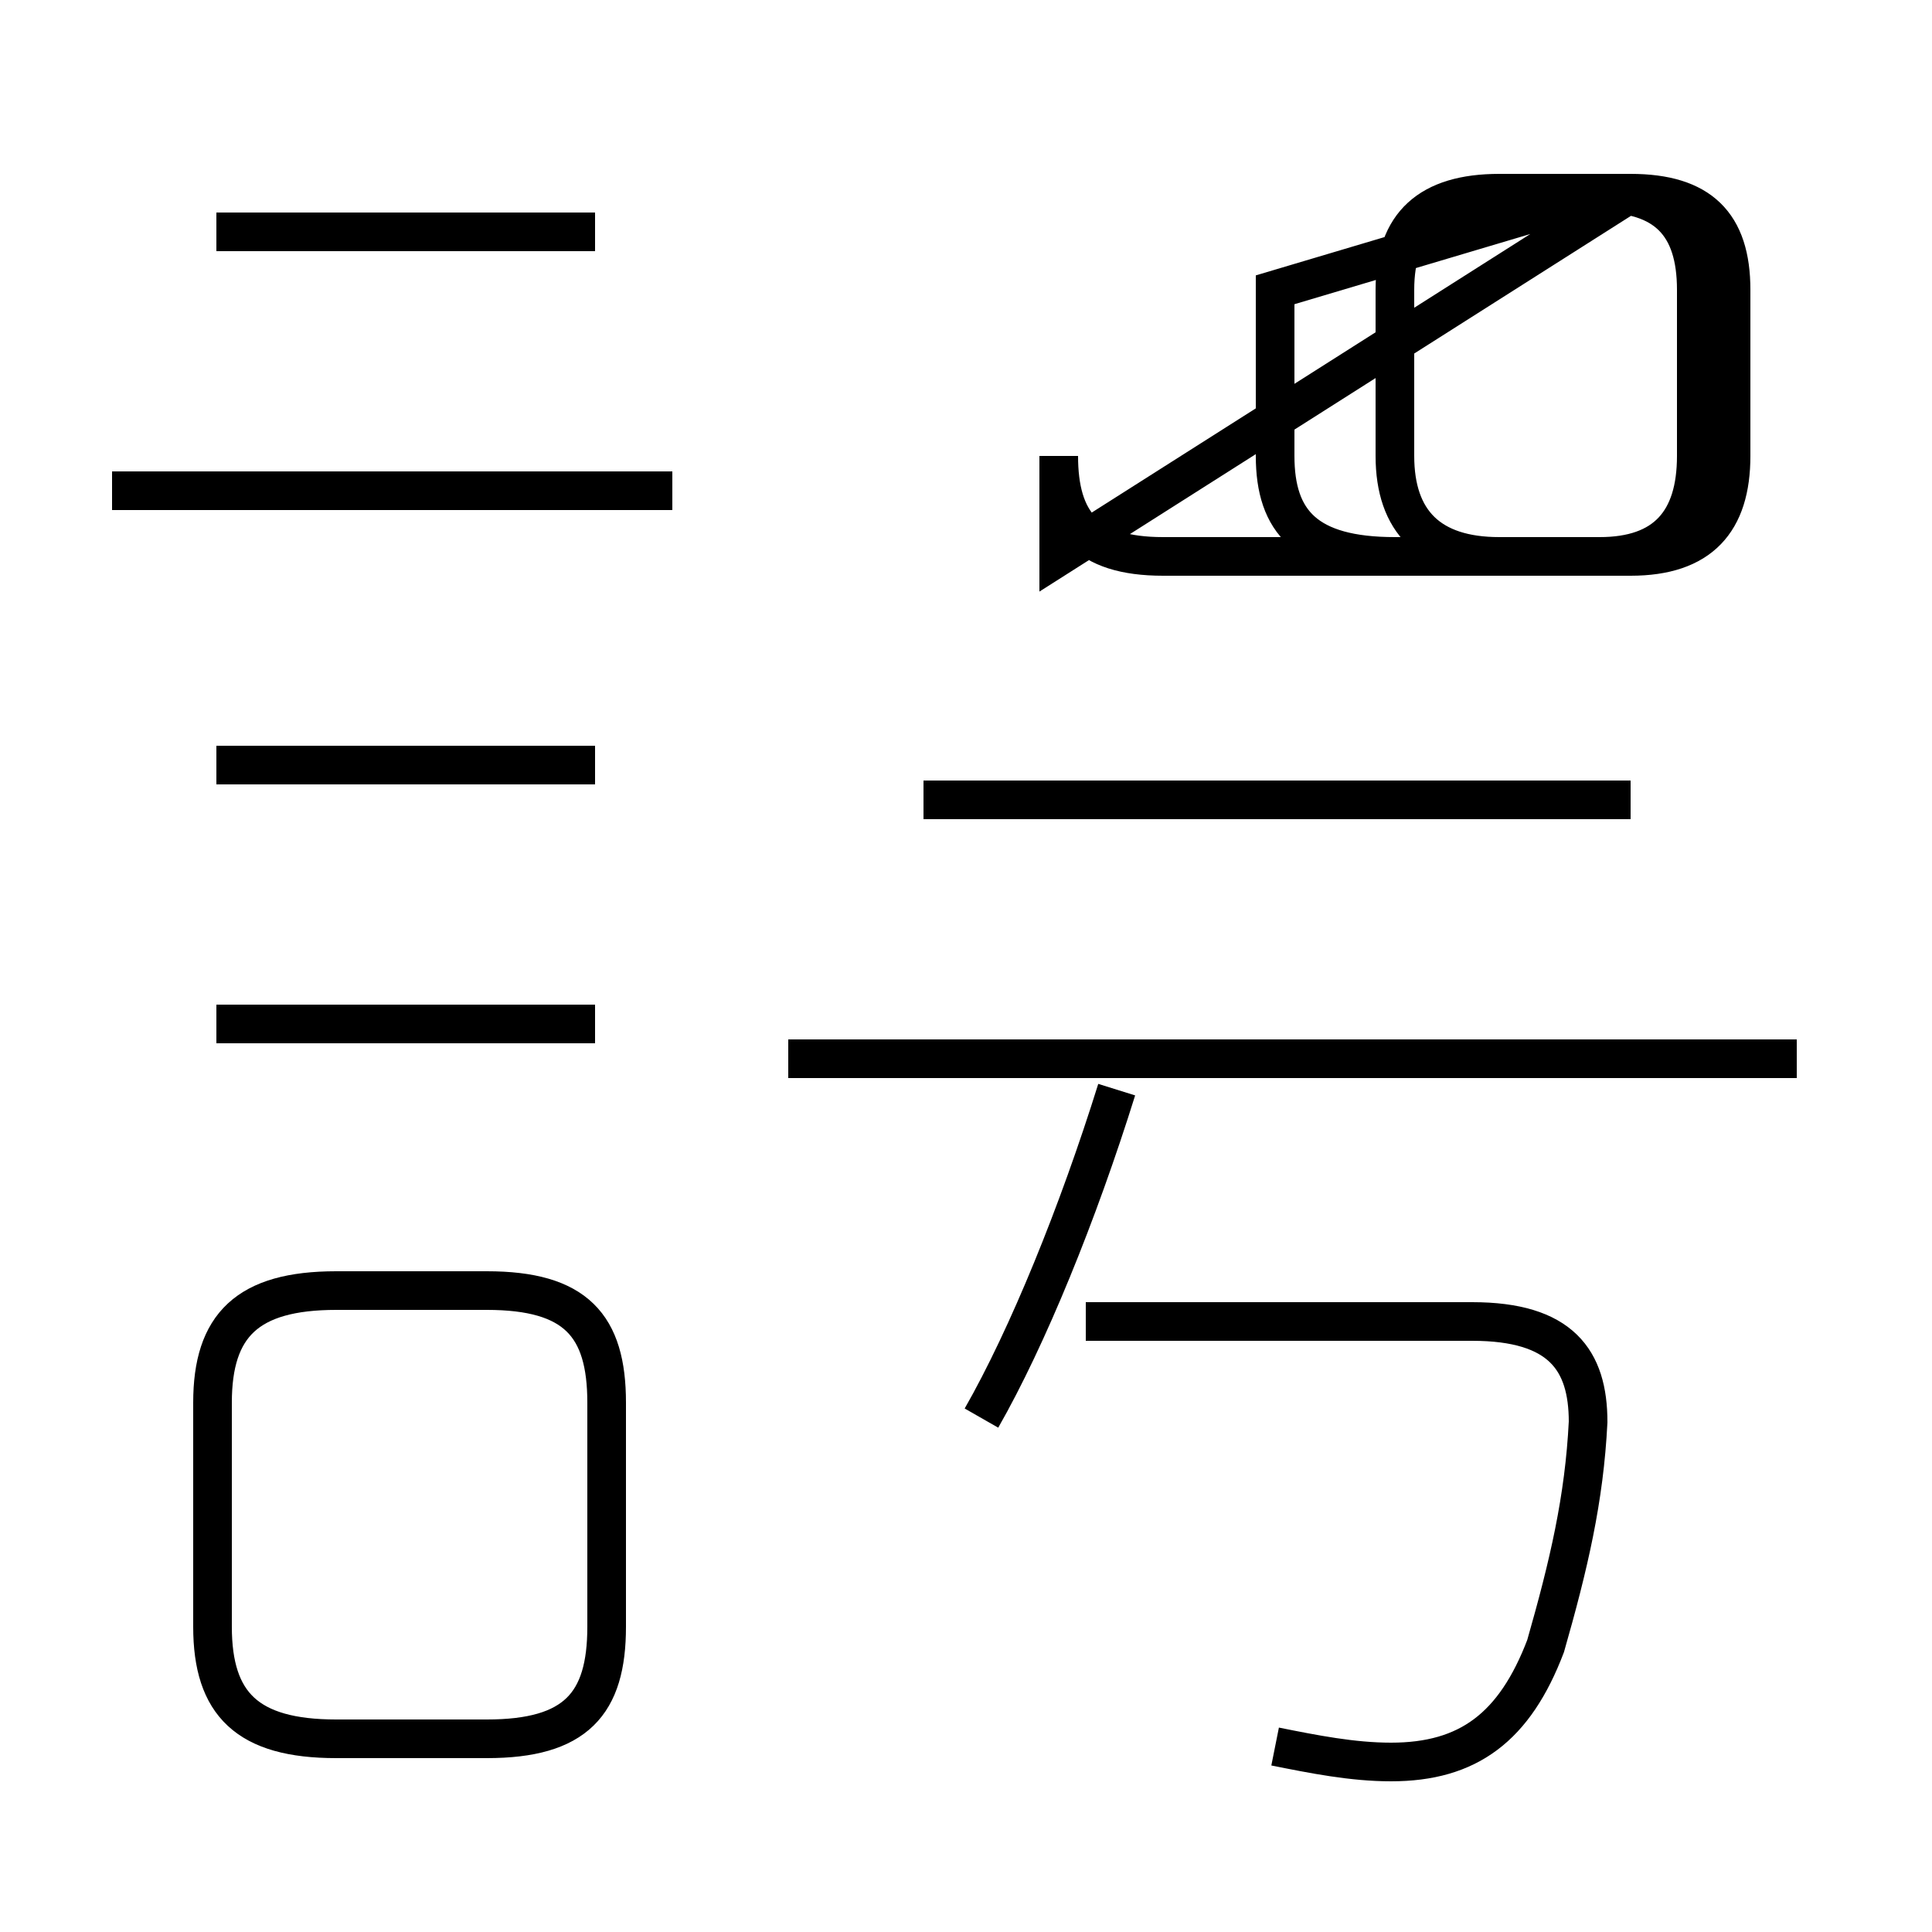 <?xml version='1.0' encoding='utf8'?>
<svg viewBox="0.0 -6.0 50.0 50.0" version="1.1" xmlns="http://www.w3.org/2000/svg">
<rect x="0.0" y="-6.0" width="50.0" height="50.0" fill="#808080" stroke="none"/>
<rect x="-1000" y="-1000" width="2000" height="2000" stroke="white" fill="white"/>
<g style="fill:white;stroke:#000000;  stroke-width:1">
<path d="M 33.0 1.2 C 34.0 1.4 35.0 1.6 36.0 1.6 C 38.0 1.6 39.2 0.7 40.0 -1.4 C 40.6 -3.5 41.0 -5.2 41.1 -7.2 C 41.1 -8.8 40.4 -9.8 38.1 -9.8 L 28.1 -9.8 M 8.7 1.0 L 12.6 1.0 C 14.9 1.0 15.7 0.1 15.7 -1.9 L 15.7 -7.7 C 15.7 -9.7 14.9 -10.6 12.6 -10.6 L 8.7 -10.6 C 6.4 -10.6 5.5 -9.7 5.5 -7.7 L 5.5 -1.9 C 5.5 0.1 6.4 1.0 8.7 1.0 Z M 15.4 -17.5 L 5.6 -17.5 M 15.4 -24.2 L 5.6 -24.2 M 25.4 -7.3 C 26.6 -9.4 27.9 -12.6 28.9 -15.8 M 17.4 -31.3 L 2.9 -31.3 M 46.5 -16.6 L 20.4 -16.6 M 15.4 -38.0 L 5.6 -38.0 M 33.0 -36.5 L 33.0 -32.2 C 33.0 -30.5 33.8 -29.6 36.1 -29.6 L 41.4 -29.6 C 43.1 -29.6 43.9 -30.5 43.9 -32.2 L 43.9 -36.5 C 43.9 -38.2 43.1 -39.0 41.4 -39.0 L 38.8 -39.0 C 37.0 -39.0 36.1 -38.2 36.1 -36.5 L 36.1 -32.2 C 36.1 -30.5 37.0 -29.6 38.8 -29.6 L 41.4 -29.6 C 43.1 -29.6 43.9 -30.5 43.9 -32.2 L 43.9 -36.5 C 43.9 -38.2 43.1 -39.0 41.4 -39.0 Z M 42.2 -23.3 L 23.9 -23.3 M 27.4 -29.6 L 27.4 -32.2 C 27.4 -30.5 28.1 -29.6 30.1 -29.6 L 42.2 -29.6 C 44.0 -29.6 44.8 -30.5 44.8 -32.2 L 44.8 -36.5 C 44.8 -38.2 44.0 -39.0 42.2 -39.0 L 38.8 -39.0 C 37.0 -39.0 36.1 -38.2 36.1 -36.5 L 36.1 -32.2 C 36.1 -30.5 37.0 -29.6 38.8 -29.6 L 42.2 -29.6 C 44.0 -29.6 44.8 -30.5 44.8 -32.2 L 44.8 -36.5 C 44.8 -38.2 44.0 -39.0 42.2 -39.0 Z" transform="translate(0.0, 38.0)" />
</g>
</svg>